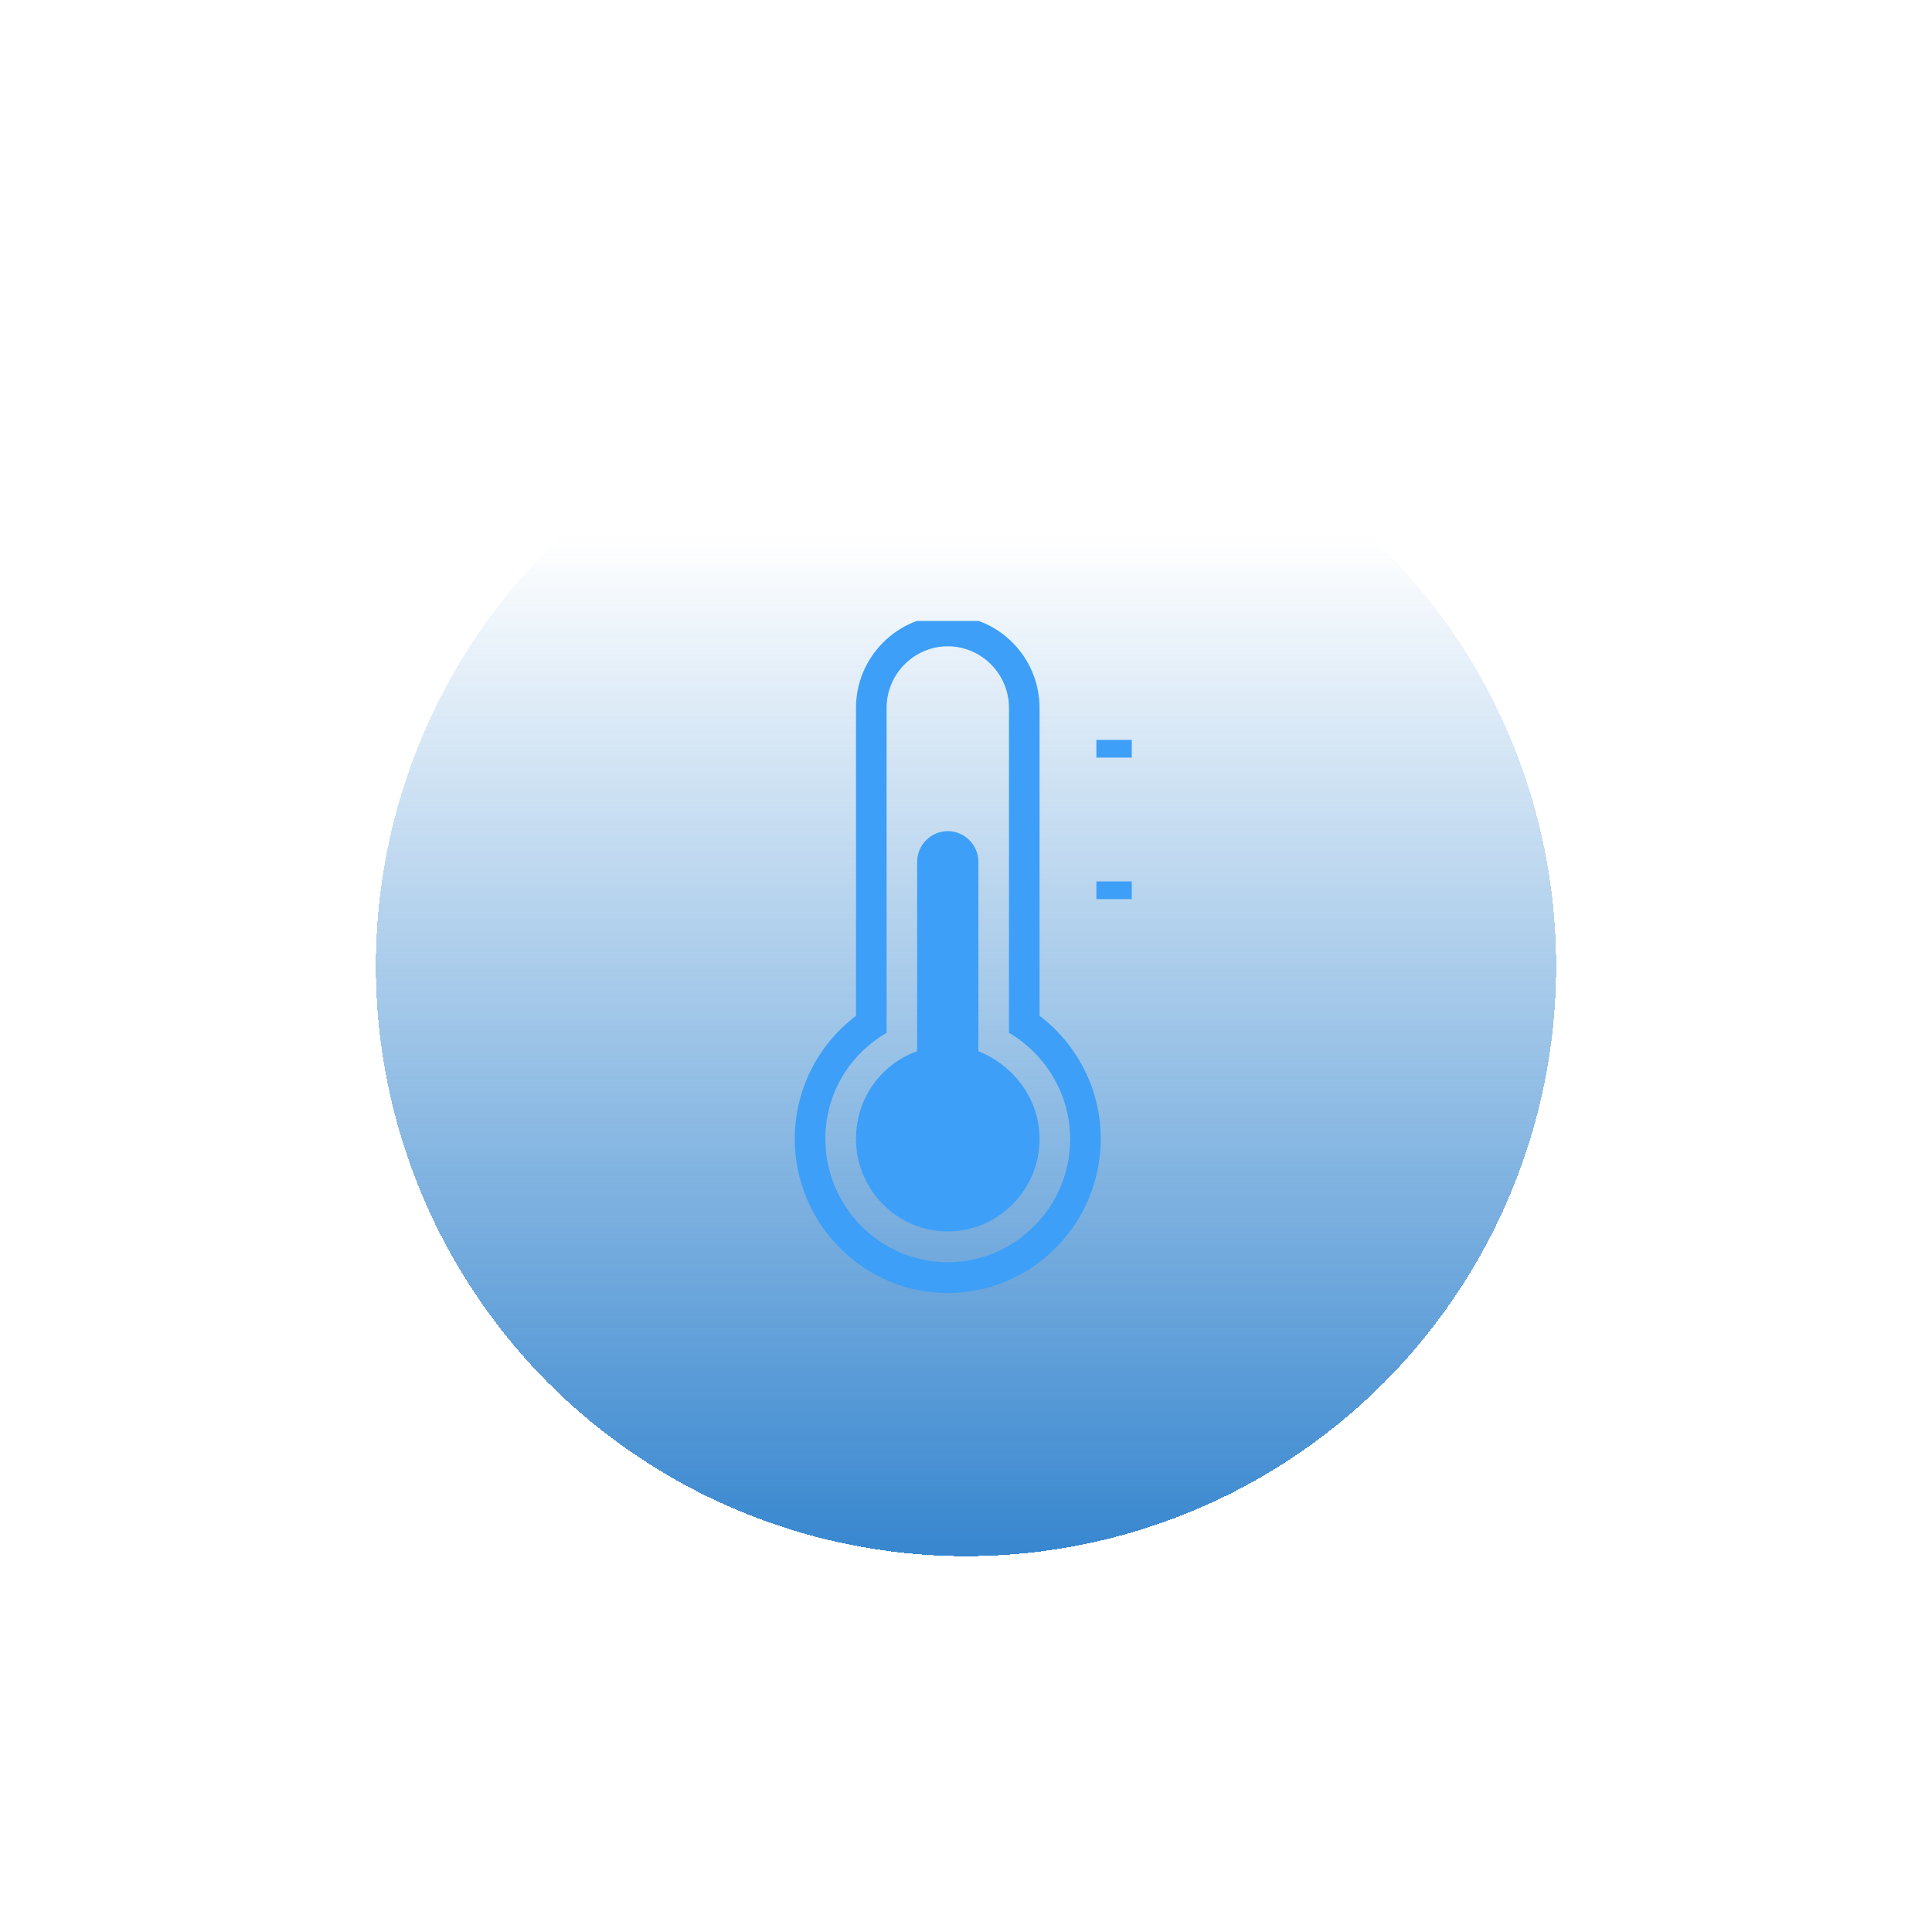 <svg width="70" height="70" viewBox="0 0 70 70" fill="none" xmlns="http://www.w3.org/2000/svg">
<g id="&#230;&#176;&#148;&#232;&#177;&#161;&#230;&#140;&#135;&#230;&#149;&#176;01">
<circle id="Ellipse 51" cx="35" cy="35" r="21.883" fill="url(#paint0_linear_793_87537)"/>
<g id="Ellipse 50" filter="url(#filter0_d_793_87537)">
<circle cx="35" cy="35" r="21.883" stroke="white" shape-rendering="crispEdges"/>
</g>
<g id="Ellipse 52" filter="url(#filter1_d_793_87537)">
<circle cx="35" cy="35" r="25" stroke="url(#paint1_angular_793_87537)" shape-rendering="crispEdges"/>
</g>
<g id="&#229;&#164;&#169;&#230;&#176;&#148;" clip-path="url(#clip0_793_87537)">
<path id="Vector" d="M35.449 38.09V31.229C35.449 30.934 35.332 30.651 35.124 30.442C34.916 30.233 34.634 30.115 34.34 30.113C34.045 30.115 33.763 30.233 33.555 30.442C33.347 30.651 33.23 30.933 33.23 31.228V38.09C31.956 38.536 31.014 39.763 31.014 41.269C31.014 43.111 32.51 44.617 34.34 44.617C36.169 44.617 37.665 43.11 37.665 41.269C37.665 39.819 36.723 38.592 35.448 38.09H35.449ZM37.665 36.807V25.649C37.665 23.808 36.169 22.301 34.34 22.301C32.51 22.301 31.014 23.808 31.014 25.649V36.806C30.324 37.328 29.764 38.002 29.38 38.777C28.995 39.551 28.795 40.404 28.796 41.269C28.796 44.338 31.291 46.849 34.34 46.849C37.388 46.849 39.882 44.338 39.882 41.269C39.884 40.404 39.684 39.551 39.299 38.777C38.914 38.002 38.355 37.328 37.665 36.806V36.807ZM34.34 45.733C31.9 45.733 29.905 43.725 29.905 41.27C29.905 39.597 30.792 38.202 32.123 37.421V25.649C32.122 24.422 33.12 23.417 34.34 23.417C35.559 23.417 36.557 24.421 36.557 25.649V37.42C37.887 38.201 38.774 39.652 38.774 41.269C38.774 43.724 36.779 45.733 34.34 45.733V45.733Z" fill="#3D9FF7"/>
<path id="Vector_2" d="M41.006 26.808V27.449H39.724V26.808H41.006Z" fill="#3D9FF7"/>
<path id="Vector_3" d="M41.006 31.936V32.577H39.724V31.936H41.006Z" fill="#3D9FF7"/>
</g>
</g>
<defs>
<filter id="filter0_d_793_87537" x="10.618" y="10.617" width="48.765" height="48.765" filterUnits="userSpaceOnUse" color-interpolation-filters="sRGB">
<feFlood flood-opacity="0" result="BackgroundImageFix"/>
<feColorMatrix in="SourceAlpha" type="matrix" values="0 0 0 0 0 0 0 0 0 0 0 0 0 0 0 0 0 0 127 0" result="hardAlpha"/>
<feOffset/>
<feGaussianBlur stdDeviation="1"/>
<feComposite in2="hardAlpha" operator="out"/>
<feColorMatrix type="matrix" values="0 0 0 0 0.004 0 0 0 0 0.4 0 0 0 0 0.761 0 0 0 1 0"/>
<feBlend mode="normal" in2="BackgroundImageFix" result="effect1_dropShadow_793_87537"/>
<feBlend mode="normal" in="SourceGraphic" in2="effect1_dropShadow_793_87537" result="shape"/>
</filter>
<filter id="filter1_d_793_87537" x="0.5" y="0.5" width="69" height="69" filterUnits="userSpaceOnUse" color-interpolation-filters="sRGB">
<feFlood flood-opacity="0" result="BackgroundImageFix"/>
<feColorMatrix in="SourceAlpha" type="matrix" values="0 0 0 0 0 0 0 0 0 0 0 0 0 0 0 0 0 0 127 0" result="hardAlpha"/>
<feMorphology radius="1" operator="dilate" in="SourceAlpha" result="effect1_dropShadow_793_87537"/>
<feOffset/>
<feGaussianBlur stdDeviation="4"/>
<feComposite in2="hardAlpha" operator="out"/>
<feColorMatrix type="matrix" values="0 0 0 0 0.004 0 0 0 0 0.4 0 0 0 0 0.761 0 0 0 1 0"/>
<feBlend mode="normal" in2="BackgroundImageFix" result="effect1_dropShadow_793_87537"/>
<feBlend mode="normal" in="SourceGraphic" in2="effect1_dropShadow_793_87537" result="shape"/>
</filter>
<linearGradient id="paint0_linear_793_87537" x1="35" y1="13.117" x2="35" y2="56.883" gradientUnits="userSpaceOnUse">
<stop offset="0.144" stop-color="#0166C2" stop-opacity="0"/>
<stop offset="1" stop-color="#0166C2" stop-opacity="0.8"/>
</linearGradient>
<radialGradient id="paint1_angular_793_87537" cx="0" cy="0" r="1" gradientUnits="userSpaceOnUse" gradientTransform="translate(35 35) scale(25 25.006)">
<stop stop-color="white" stop-opacity="0.2"/>
<stop offset="1" stop-color="white"/>
</radialGradient>
<clipPath id="clip0_793_87537">
<rect width="25" height="25.003" fill="white" transform="translate(22.5 22.498)"/>
</clipPath>
</defs>
</svg>
